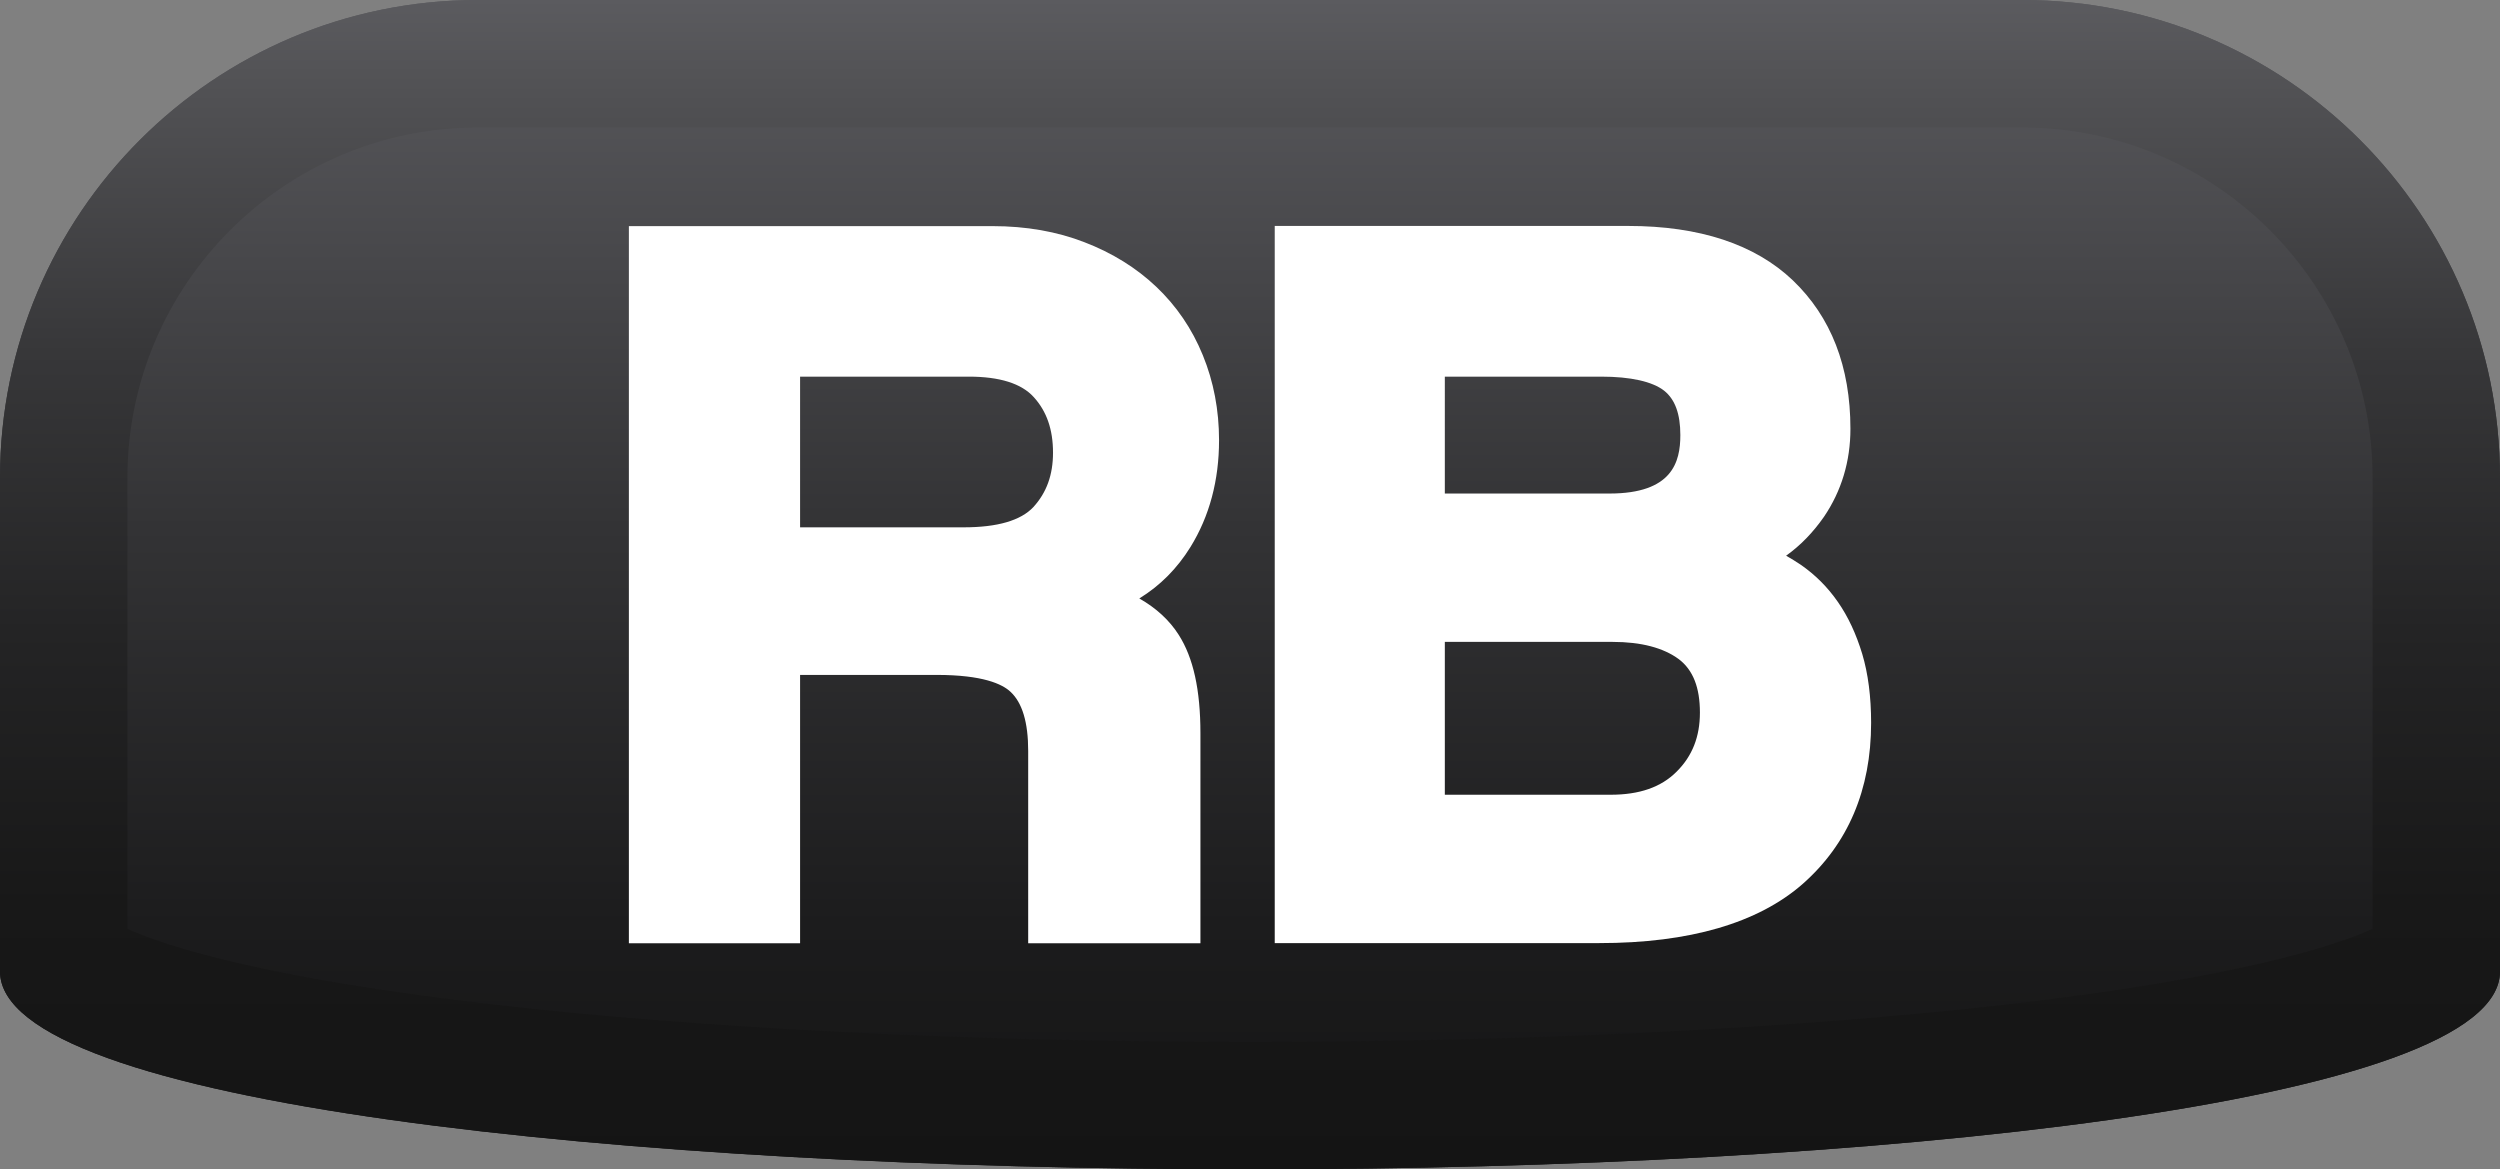 <?xml version="1.0" encoding="utf-8"?>
<!-- Generator: Adobe Illustrator 16.0.0, SVG Export Plug-In . SVG Version: 6.00 Build 0)  -->
<!DOCTYPE svg PUBLIC "-//W3C//DTD SVG 1.1//EN" "http://www.w3.org/Graphics/SVG/1.1/DTD/svg11.dtd">
<svg version="1.1" id="Capa_1" xmlns="http://www.w3.org/2000/svg" xmlns:xlink="http://www.w3.org/1999/xlink" x="0px" y="0px"
	 width="29px" height="13.564px" viewBox="0 0 29 13.564" enable-background="new 0 0 29 13.564" xml:space="preserve">
<rect x="0" y="0" width="29" height="13.564" fill="#808080" stroke="none"/>
<g>
	<g>
		<linearGradient id="SVGID_1_" gradientUnits="userSpaceOnUse" x1="14.5" y1="0" x2="14.5" y2="13.564">
			<stop  offset="0" style="stop-color:#5B5B5F"/>
			<stop  offset="0.023" style="stop-color:#59595D"/>
			<stop  offset="0.451" style="stop-color:#333335"/>
			<stop  offset="0.791" style="stop-color:#1C1C1D"/>
			<stop  offset="1" style="stop-color:#141414"/>
		</linearGradient>
		<path fill="url(#SVGID_1_)" d="M29,11.269c0,3.061-29,3.061-29,0V5.542C0,2.482,2.48,0,5.541,0h17.918C26.52,0,29,2.482,29,5.542
			V11.269z"/>
		<linearGradient id="SVGID_2_" gradientUnits="userSpaceOnUse" x1="14.5" y1="0" x2="14.5" y2="13.563">
			<stop  offset="0" style="stop-color:#5B5B5F"/>
			<stop  offset="0.063" style="stop-color:#535356"/>
			<stop  offset="0.302" style="stop-color:#373739"/>
			<stop  offset="0.54" style="stop-color:#242425"/>
			<stop  offset="0.774" style="stop-color:#181818"/>
			<stop  offset="1" style="stop-color:#141414"/>
		</linearGradient>
		<path fill="url(#SVGID_2_)" d="M23.459,1.479c2.24,0,4.063,1.822,4.063,4.063v5.233c-0.43,0.195-1.559,0.568-4.25,0.878
			c-2.432,0.278-5.547,0.433-8.771,0.433s-6.34-0.154-8.771-0.433c-2.693-0.31-3.82-0.683-4.252-0.878V5.542
			c0-2.241,1.824-4.063,4.064-4.063H23.459 M23.459,0H5.541C2.48,0,0,2.482,0,5.542v5.727c0,1.53,7.25,2.295,14.5,2.295
			S29,12.799,29,11.269V5.542C29,2.482,26.52,0,23.459,0L23.459,0z"/>
	</g>
	<g>
		<path fill="#FFFFFF" d="M13.809,6.346c0.221-0.357,0.332-0.775,0.332-1.239c0-0.35-0.063-0.681-0.188-0.986
			c-0.125-0.307-0.307-0.573-0.541-0.795C13.18,3.106,12.9,2.933,12.58,2.81c-0.318-0.124-0.678-0.187-1.066-0.187H7.295v8.319
			h1.986V7.829h1.586c0.533,0,0.76,0.106,0.855,0.196c0.137,0.127,0.205,0.356,0.205,0.685v2.232h1.998V8.507
			c0-0.505-0.082-0.877-0.252-1.143c-0.107-0.169-0.262-0.311-0.457-0.422C13.459,6.793,13.656,6.593,13.809,6.346z M11.988,5.881
			c-0.146,0.157-0.418,0.236-0.809,0.236H9.281V4.369h1.957c0.357,0,0.611,0.079,0.754,0.238c0.15,0.165,0.223,0.376,0.223,0.644
			C12.215,5.508,12.141,5.713,11.988,5.881z"/>
		<path fill="#FFFFFF" d="M21.602,7.586c-0.07-0.231-0.164-0.434-0.283-0.604c-0.119-0.172-0.264-0.316-0.432-0.432
			c-0.055-0.036-0.111-0.072-0.168-0.104c0.166-0.118,0.313-0.27,0.439-0.451c0.203-0.299,0.307-0.643,0.307-1.021
			c0-0.722-0.225-1.298-0.668-1.722c-0.439-0.418-1.082-0.631-1.91-0.631h-4.1v8.319h3.764c1.047,0,1.842-0.232,2.361-0.687
			c0.525-0.463,0.793-1.092,0.793-1.868C21.705,8.083,21.67,7.813,21.602,7.586z M16.76,4.369h1.814c0.342,0,0.594,0.057,0.73,0.163
			c0.127,0.101,0.188,0.27,0.188,0.515c0,0.314-0.094,0.678-0.822,0.678h-1.91V4.369z M19.449,8.951
			c-0.18,0.181-0.432,0.268-0.766,0.268H16.76V7.446h1.947c0.332,0,0.59,0.069,0.768,0.201c0.164,0.125,0.244,0.327,0.244,0.619
			C19.719,8.546,19.631,8.77,19.449,8.951z"/>
	</g>
</g>
</svg>
